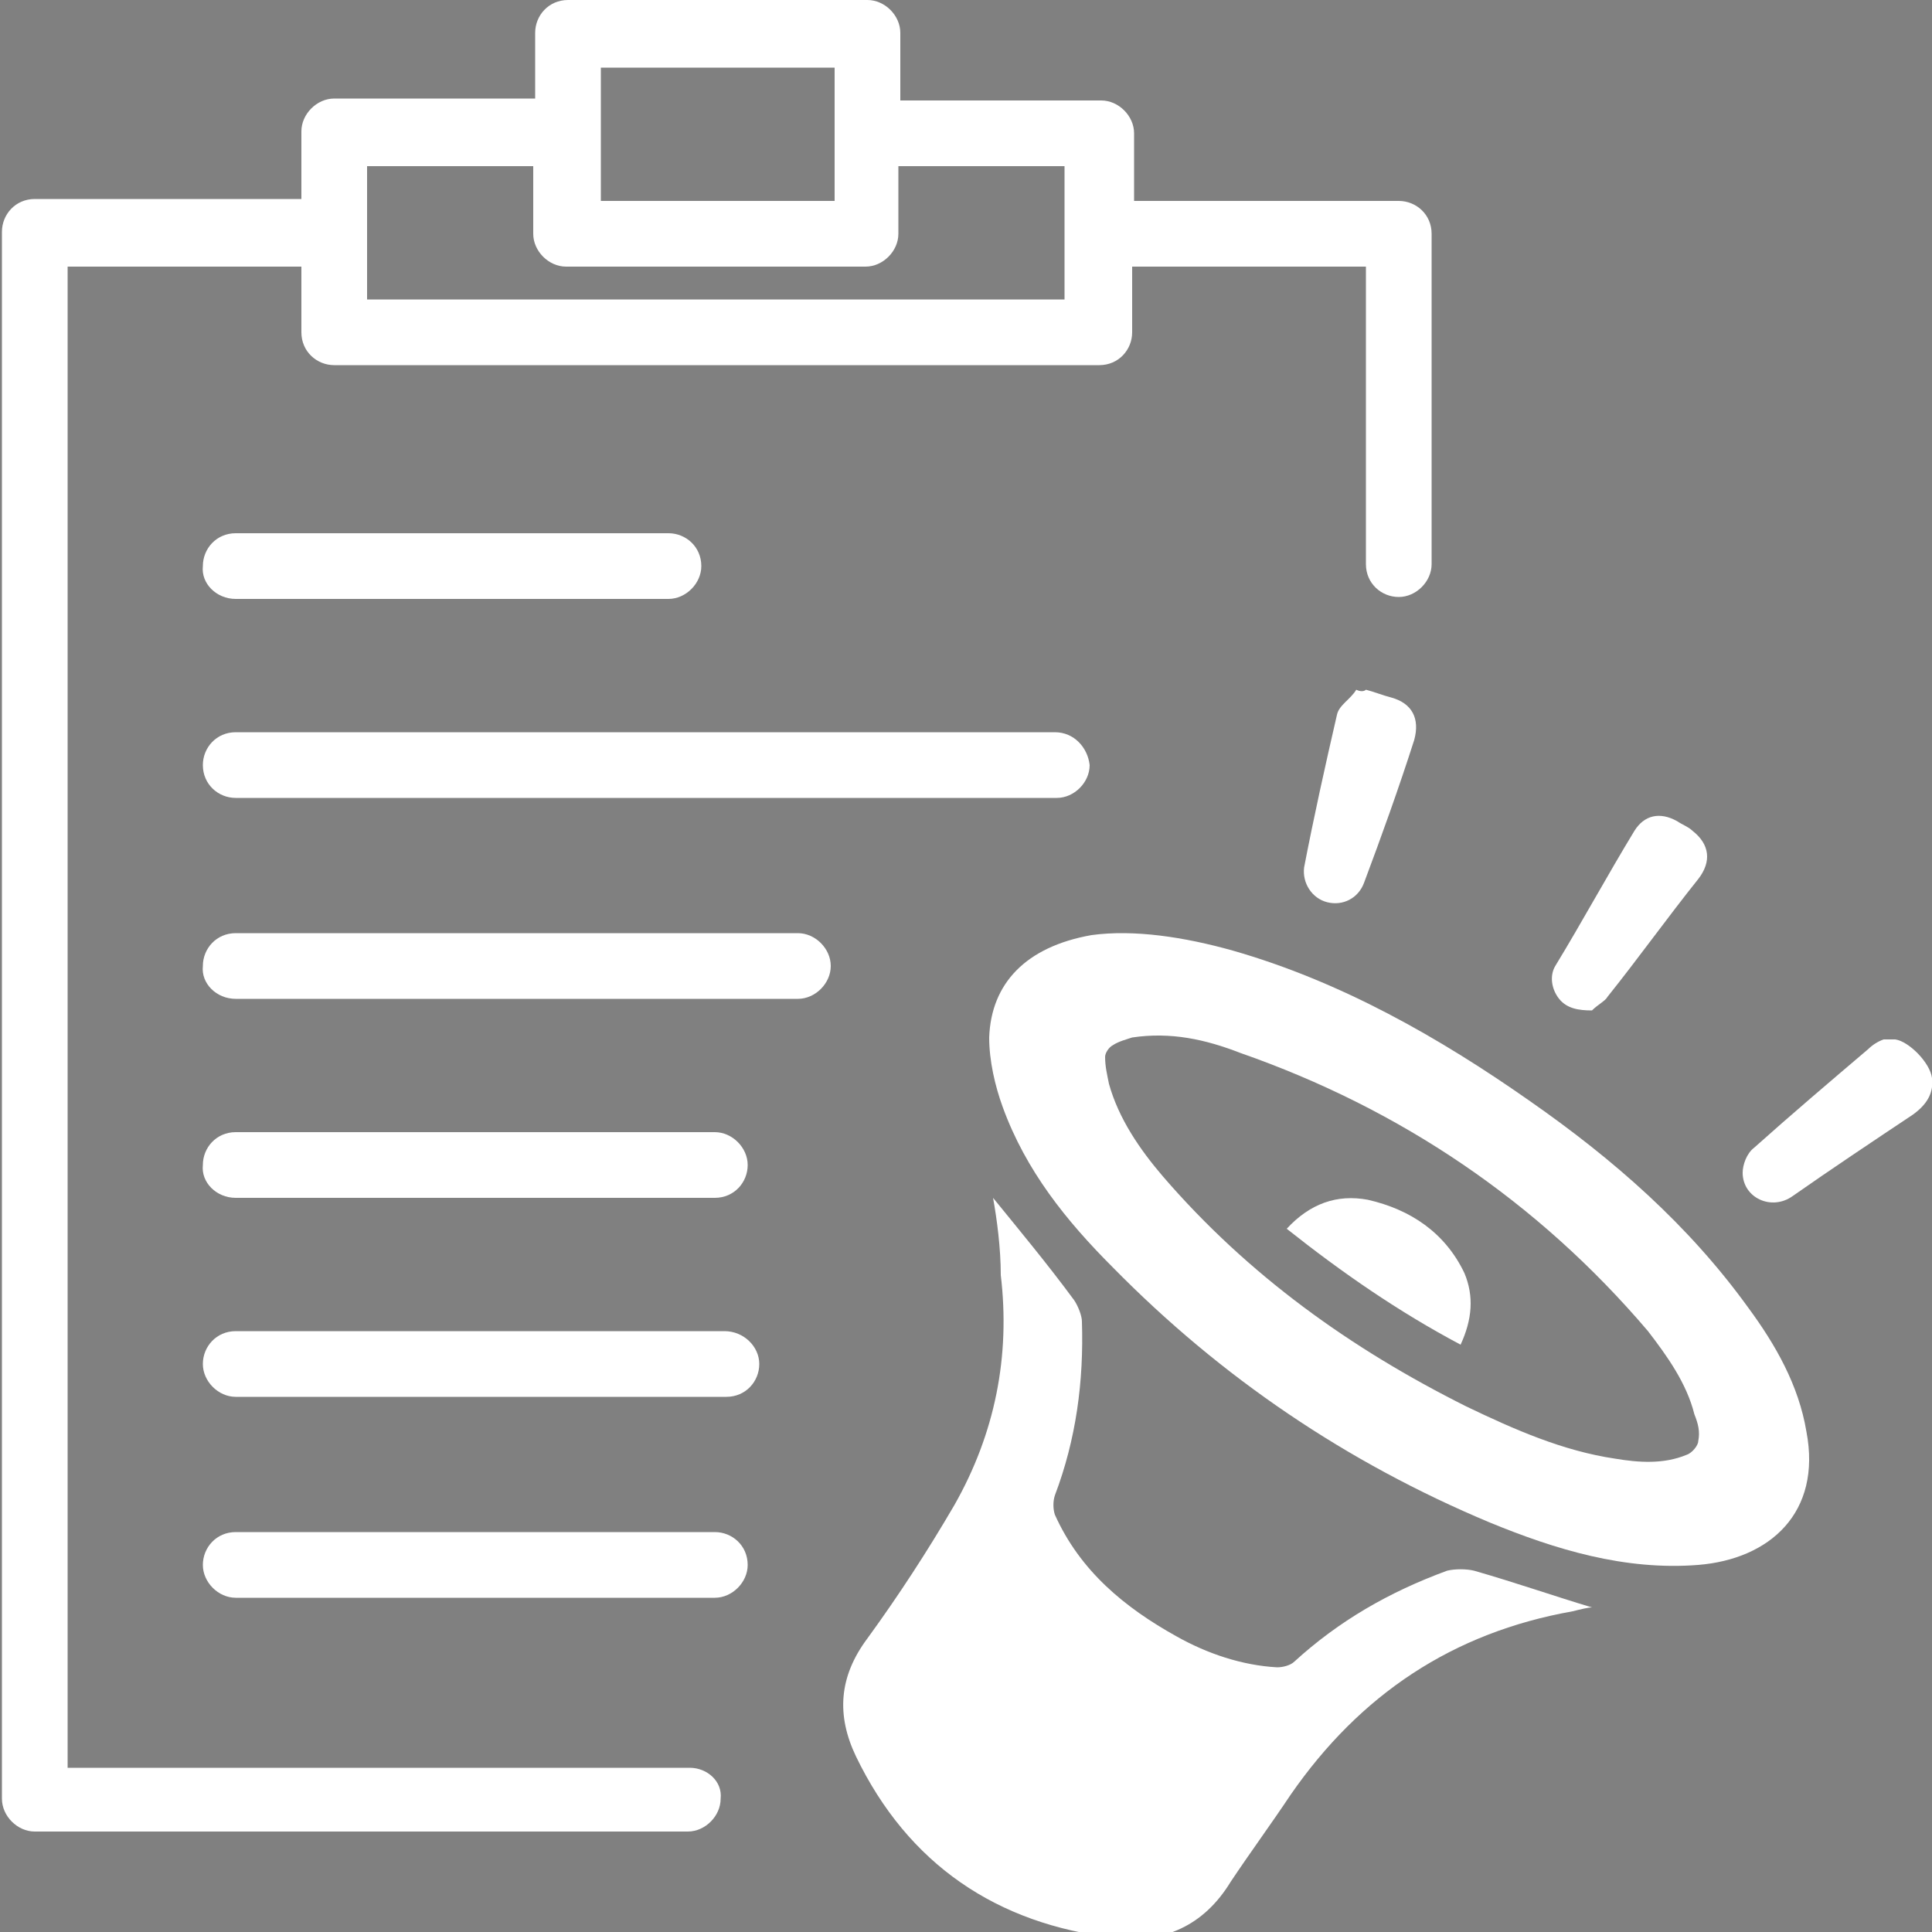 <?xml version="1.0" encoding="utf-8"?>
<!-- Generator: Adobe Illustrator 19.2.0, SVG Export Plug-In . SVG Version: 6.00 Build 0)  -->
<svg version="1.1" id="Layer_1" xmlns="http://www.w3.org/2000/svg" xmlns:xlink="http://www.w3.org/1999/xlink" x="0px" y="0px"
	 viewBox="0 0 100 100" style="enable-background:new 0 0 100 100;" xml:space="preserve">
<rect x="0" y="0" width="100" height="100" fill="#808080" stroke="none"/>
<style type="text/css">
	.st0{fill:#FFFFFF;}
</style>
<g>
	<path d="M393,171.4c0-11.5-8-21.1-18.7-23.6c-1.8-0.4-3.6-0.6-5.5-0.6c-0.5,0-1,0-1.6,0.1c-11.7,0.7-21.2,9.8-22.5,21.3
		c-0.1,0.9-0.2,1.8-0.2,2.7c0,1.7,0.2,3.4,0.5,5.1c2.3,10.9,12,19.1,23.7,19.1C382.2,195.6,393,184.8,393,171.4L393,171.4z
		 M368.8,187.4c-8.8,0-16-7.2-16-16s7.2-16,16-16c8.8,0,16,7.2,16,16C384.8,180.2,377.6,187.4,368.8,187.4L368.8,187.4z"/>
	<path d="M371.9,160.4h-5.5v8.6h-8.6v5.5h14.1V169V160.4z"/>
	<path d="M311,95.6c-1.5,0-2.7,1.2-2.7,2.7v12.9c0,1.5,1.2,2.7,2.7,2.7h2.3c1.5,0,2.7-1.2,2.7-2.7V98.3c0-1.5-1.2-2.7-2.7-2.7H311z"
		/>
	<path d="M353.9,95.6c-1.5,0-2.7,1.2-2.7,2.7v12.9c0,1.5,1.2,2.7,2.7,2.7h2.3c1.5,0,2.7-1.2,2.7-2.7V98.3c0.1-1.5-1.1-2.7-2.6-2.7
		H353.9z"/>
	<path d="M299.2,176.5h38.7c-0.4-1.9-0.6-3.9-0.6-5.9c0-0.7,0-1.3,0.1-2h-32.7c-2.6,0-4.7-2-4.7-4.6v-37.5h67.2V141c0.5,0,1,0,1.6,0
		c1.9,0,3.7,0.2,5.5,0.5v-30.7c0-3.5-2.8-6.3-6.2-6.3H363v6.6c0,3.7-3,6.6-6.6,6.6h-2.3c-3.7,0-6.6-3-6.6-6.6v-6.5H320v6.6
		c0,3.7-3,6.6-6.6,6.6H311c-3.7,0-6.6-3-6.6-6.6v-6.6h-5.2c-3.4,0-6.2,2.8-6.2,6.2v59.4C293,173.7,295.8,176.5,299.2,176.5
		L299.2,176.5z"/>
	<path d="M321.2,138.2c0,3.4-2.8,6.2-6.2,6.2s-6.2-2.8-6.2-6.2c0-3.4,2.8-6.2,6.2-6.2S321.2,134.8,321.2,138.2L321.2,138.2z"/>
	<path d="M339.8,138.2c0,3.4-2.8,6.2-6.2,6.2s-6.2-2.8-6.2-6.2c0-3.4,2.8-6.2,6.2-6.2S339.8,134.8,339.8,138.2L339.8,138.2z"/>
	<path d="M358.4,138.2c0,3.4-2.8,6.2-6.2,6.2c-3.4,0-6.2-2.8-6.2-6.2c0-3.4,2.8-6.2,6.2-6.2C355.7,132,358.4,134.8,358.4,138.2
		L358.4,138.2z"/>
	<path d="M339.8,156.9c0,3.4-2.8,6.2-6.2,6.2s-6.2-2.8-6.2-6.2c0-3.4,2.8-6.2,6.2-6.2S339.8,153.5,339.8,156.9L339.8,156.9z"/>
	<path d="M321.2,156.9c0,3.4-2.8,6.2-6.2,6.2s-6.2-2.8-6.2-6.2c0-3.4,2.8-6.2,6.2-6.2S321.2,153.5,321.2,156.9L321.2,156.9z"/>
</g>
<g>
	<g>
		<path class="st0" d="M70.7,35.7c0.4,0.1,0.9,0.3,1.3,0.4c1.1,0.3,1.5,1.1,1.2,2.2c-0.8,2.5-1.7,5-2.6,7.4c-0.3,0.8-1.1,1.2-1.9,1
			c-0.8-0.2-1.3-1-1.2-1.8c0.5-2.6,1.1-5.3,1.7-7.9c0.1-0.5,0.7-0.8,1-1.3C70.4,35.8,70.6,35.8,70.7,35.7z"/>
		<path class="st0" d="M56.5,48.4c2.2-0.3,4.8,0.1,7.3,0.8c5.6,1.6,10.7,4.5,15.4,7.8c4.3,3,8.2,6.4,11.3,10.7c1.4,1.9,2.6,4,3,6.4
			c0.8,4.2-1.9,6.6-5.6,6.9c-3.8,0.3-7.4-0.8-10.8-2.2c-7.4-3.1-13.9-7.5-19.5-13.2c-2.4-2.4-4.5-5-5.7-8.3
			c-0.4-1.1-0.7-2.4-0.7-3.6C51.3,50.9,53.1,49,56.5,48.4z M58.6,53.7c-0.3,0.1-0.7,0.2-1,0.4c-0.2,0.1-0.4,0.4-0.4,0.6
			c0,0.5,0.1,0.9,0.2,1.4c0.5,1.8,1.6,3.4,2.8,4.8c4.4,5.1,9.7,8.9,15.7,11.9c2.5,1.2,5,2.3,7.7,2.7c1.2,0.2,2.5,0.3,3.7-0.2
			c0.3-0.1,0.6-0.5,0.6-0.7c0.1-0.5,0-0.9-0.2-1.4c-0.4-1.6-1.4-3-2.4-4.3c-5.7-6.7-12.8-11.5-21.1-14.4
			C62.4,53.8,60.6,53.4,58.6,53.7z"/>
		<path class="st0" d="M51.4,62c1.3,1.6,2.8,3.4,4.2,5.3c0.2,0.3,0.4,0.8,0.4,1.1c0.1,3.1-0.3,6.1-1.4,9c-0.1,0.3-0.1,0.7,0,1
			c1.3,2.9,3.6,4.8,6.3,6.3c1.6,0.9,3.4,1.5,5.2,1.6c0.3,0,0.7-0.1,0.9-0.3c2.3-2.1,4.9-3.6,7.9-4.7c0.4-0.1,1-0.1,1.4,0
			c2.1,0.6,4.1,1.3,6.1,1.9c-0.2,0-0.6,0.1-1,0.2c-6.2,1.1-11,4.3-14.6,9.5c-1,1.5-2.1,3-3.1,4.5c-1.4,2.3-3.5,3.2-6,2.9
			c-6.1-0.7-10.7-3.8-13.4-9.4c-1-2.1-0.9-4.1,0.6-6.1c1.6-2.2,3.1-4.5,4.5-6.9c2.1-3.7,2.9-7.7,2.4-11.9
			C51.8,64.6,51.6,63.1,51.4,62z"/>
		<path class="st0" d="M97.5,53.8c0.2,0,0.4,0,0.6,0c0.7,0.1,1.8,1.2,1.9,2c0.1,0.8-0.3,1.4-1,1.9c-2.1,1.4-4.2,2.8-6.2,4.2
			c-1.1,0.8-2.6,0.1-2.6-1.2c0-0.4,0.2-1,0.6-1.3c1.9-1.7,3.9-3.4,5.9-5.1C96.9,54.1,97.2,53.9,97.5,53.8z"/>
		<path class="st0" d="M82.4,52.3c-0.7,0-1.3-0.1-1.7-0.6c-0.4-0.5-0.5-1.2-0.2-1.7c1.4-2.3,2.7-4.7,4.1-7c0.5-0.8,1.3-1,2.2-0.5
			c0.3,0.2,0.6,0.3,0.8,0.5c0.9,0.7,1,1.6,0.3,2.5c-1.6,2-3.1,4.1-4.7,6.1C83.1,51.8,82.7,52,82.4,52.3z"/>
		<path class="st0" d="M66.6,63.6c1.2-1.3,2.6-1.8,4.2-1.5c2.2,0.5,4,1.7,5,3.8c0.5,1.2,0.4,2.4-0.2,3.7
			C72.4,67.9,69.5,65.9,66.6,63.6z"/>
	</g>
	<path class="st0" d="M12.2,62h24.8c1,0,1.7-0.8,1.7-1.7c0-0.9-0.8-1.7-1.7-1.7H12.2c-1,0-1.7,0.8-1.7,1.7
		C10.4,61.2,11.2,62,12.2,62L12.2,62z"/>
	<path class="st0" d="M37.5,68.9H12.2c-1,0-1.7,0.8-1.7,1.7c0,0.9,0.8,1.7,1.7,1.7h25.4c1,0,1.7-0.8,1.7-1.7
		C39.3,69.7,38.5,68.9,37.5,68.9L37.5,68.9z"/>
	<path class="st0" d="M12.2,31h22.4c0.9,0,1.7-0.8,1.7-1.7c0-1-0.8-1.7-1.7-1.7H12.2c-1,0-1.7,0.8-1.7,1.7
		C10.4,30.2,11.2,31,12.2,31L12.2,31z"/>
	<path class="st0" d="M37,82.7c0.9,0,1.7-0.8,1.7-1.7c0-1-0.8-1.7-1.7-1.7H12.2c-1,0-1.7,0.8-1.7,1.7c0,0.9,0.8,1.7,1.7,1.7
		C12.2,82.7,37,82.7,37,82.7z"/>
	<path class="st0" d="M54.6,37.9H12.2c-1,0-1.7,0.8-1.7,1.7c0,1,0.8,1.7,1.7,1.7h42.5c0.9,0,1.7-0.8,1.7-1.7
		C56.3,38.7,55.6,37.9,54.6,37.9L54.6,37.9z"/>
	<path class="st0" d="M12.2,51.7h29.1c0.9,0,1.7-0.8,1.7-1.7c0-0.9-0.8-1.7-1.7-1.7H12.2c-1,0-1.7,0.8-1.7,1.7
		C10.4,50.9,11.2,51.7,12.2,51.7L12.2,51.7z"/>
	<path class="st0" d="M35.7,91.5H3.5V13.8h12.1v3.4c0,1,0.8,1.7,1.7,1.7h39.6c1,0,1.7-0.8,1.7-1.7v-3.4h12.1v15.4
		c0,1,0.8,1.7,1.7,1.7c0.9,0,1.7-0.8,1.7-1.7V12.1c0-1-0.8-1.7-1.7-1.7H58.7V6.9c0-0.9-0.8-1.7-1.7-1.7H46.6V1.7
		c0-0.9-0.8-1.7-1.7-1.7H29.4c-1,0-1.7,0.8-1.7,1.7v3.4H17.3c-0.9,0-1.7,0.8-1.7,1.7v3.5H1.8c-1,0-1.7,0.8-1.7,1.7v81.1
		c0,0.9,0.8,1.7,1.7,1.7h33.8c0.9,0,1.7-0.8,1.7-1.7C37.4,92.2,36.6,91.5,35.7,91.5L35.7,91.5z M31.1,3.5h12.1v6.9H31.1
		C31.1,10.3,31.1,3.5,31.1,3.5z M19,8.6h8.6v3.5c0,0.9,0.8,1.7,1.7,1.7h15.5c0.9,0,1.7-0.8,1.7-1.7V8.6h8.6v6.9H19V8.6z"/>
</g>
</svg>
